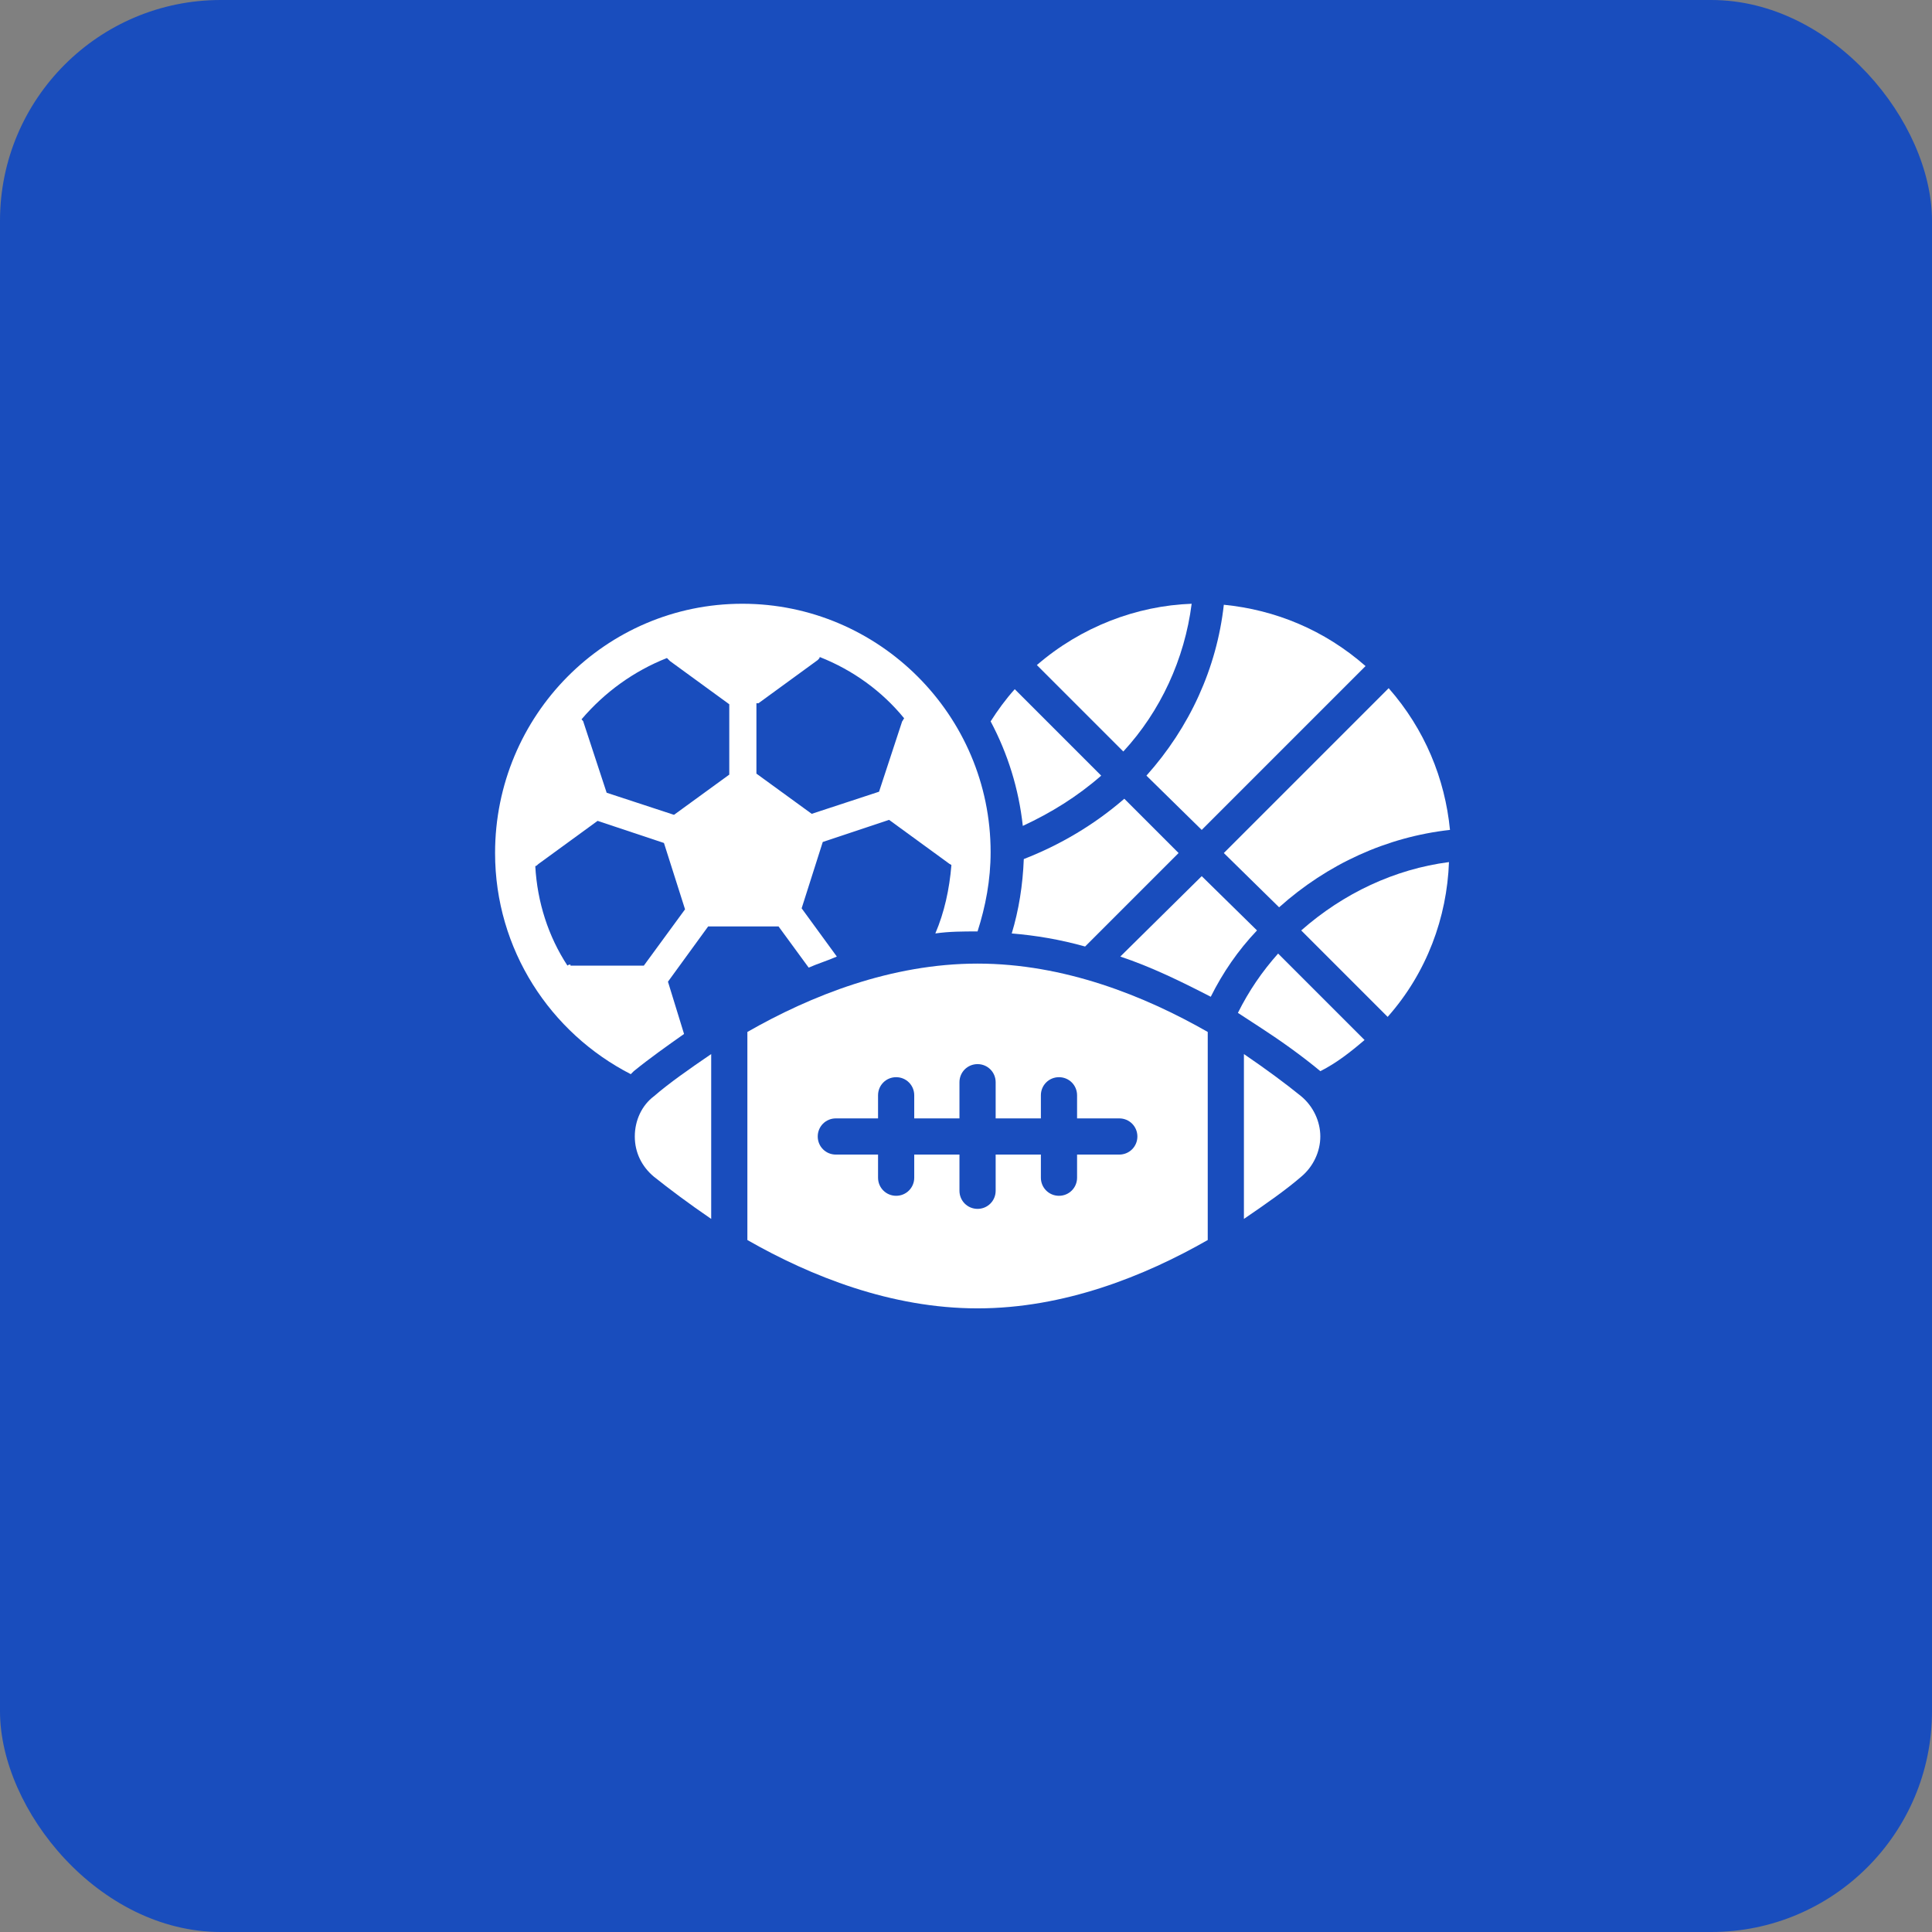 <svg width="140" height="140" viewBox="0 0 140 140" fill="none" xmlns="http://www.w3.org/2000/svg">
<rect x="0" y="0" width="140" height="140" fill="#808080" stroke="none"/>
<rect width="140" height="140" rx="16" fill="#194DBD"/>
<path d="M89.703 73.396L91.378 74.488C92.835 75.435 94.365 76.528 95.676 77.62C96.841 77.037 97.861 76.236 98.881 75.362L92.617 69.098C91.451 70.409 90.504 71.793 89.703 73.396Z" fill="white"/>
<path d="M87.081 63.489L81.181 69.316C83.366 70.044 85.478 71.064 87.736 72.229C88.61 70.481 89.703 68.879 91.087 67.422L87.081 63.489Z" fill="white"/>
<path d="M74.188 62.251C74.115 64.144 73.824 65.965 73.314 67.641C75.062 67.786 76.81 68.078 78.631 68.588L85.405 61.814L81.472 57.88C79.287 59.774 76.81 61.231 74.188 62.251Z" fill="white"/>
<path d="M94.291 67.423L100.555 73.687C103.396 70.482 104.853 66.476 104.998 62.47C101.065 62.98 97.35 64.728 94.291 67.423Z" fill="white"/>
<path d="M86.352 43.75C82.346 43.896 78.34 45.425 75.135 48.193L81.399 54.457C84.094 51.544 85.842 47.756 86.352 43.75Z" fill="white"/>
<path d="M92.689 65.747C96.185 62.615 100.482 60.648 105.071 60.138C104.707 56.424 103.25 52.855 100.628 49.868L88.683 61.814L92.689 65.747Z" fill="white"/>
<path d="M79.797 56.206L73.533 49.942C72.877 50.67 72.295 51.471 71.785 52.273C73.023 54.603 73.824 57.153 74.116 59.848C76.155 58.901 78.049 57.736 79.797 56.206Z" fill="white"/>
<path d="M87.081 60.139L98.953 48.266C95.967 45.644 92.398 44.187 88.683 43.823C88.173 48.412 86.207 52.709 83.075 56.206L87.081 60.139Z" fill="white"/>
<path d="M48.403 71.137L51.317 67.131H56.415L58.6 70.117C59.256 69.826 59.984 69.607 60.64 69.316L58.09 65.82L59.62 61.013L64.427 59.41L68.725 62.542C68.798 62.615 68.871 62.615 68.943 62.688C68.798 64.436 68.433 66.111 67.778 67.641C68.798 67.495 69.817 67.495 70.764 67.495H70.837C71.42 65.674 71.784 63.78 71.784 61.741C71.784 51.835 63.699 43.75 53.793 43.75C43.887 43.75 35.875 51.835 35.875 61.814C35.875 68.806 39.881 74.852 45.708 77.838C45.781 77.765 45.854 77.692 45.927 77.62C47.092 76.673 48.33 75.799 49.569 74.925L48.403 71.137ZM54.959 50.961L59.256 47.829C59.329 47.756 59.402 47.683 59.402 47.61C61.805 48.557 63.918 50.087 65.52 52.053C65.447 52.126 65.447 52.199 65.374 52.272L63.699 57.371L58.819 58.973L54.813 56.06V50.961H54.959ZM48.33 47.683C48.403 47.756 48.476 47.829 48.549 47.902L52.846 51.034V56.132L48.84 59.046L43.96 57.444L42.285 52.345C42.285 52.272 42.212 52.199 42.139 52.126C43.814 50.16 45.927 48.63 48.33 47.683ZM41.338 69.899C41.265 69.899 41.192 69.899 41.119 69.972C39.735 67.859 38.934 65.383 38.788 62.761C38.861 62.761 38.934 62.688 39.007 62.615L43.304 59.483L48.112 61.085L49.641 65.893L46.655 69.972H41.338V69.899Z" fill="white"/>
<path d="M46 82.354C46 83.519 46.51 84.539 47.384 85.268C48.477 86.142 49.933 87.234 51.536 88.327V76.381C49.933 77.474 48.477 78.494 47.384 79.441C46.51 80.096 46 81.189 46 82.354Z" fill="white"/>
<path d="M54.158 74.779V89.857C58.746 92.479 64.573 94.809 70.838 94.809C77.102 94.809 82.929 92.479 87.517 89.857V74.779C82.929 72.157 77.102 69.826 70.838 69.826C64.573 69.826 58.746 72.157 54.158 74.779ZM72.149 78.421V81.043H75.426V79.368C75.426 78.639 76.009 78.057 76.737 78.057C77.466 78.057 78.049 78.639 78.049 79.368V81.043H81.108C81.836 81.043 82.419 81.626 82.419 82.354C82.419 83.083 81.836 83.665 81.108 83.665H78.049V85.341C78.049 86.069 77.466 86.652 76.737 86.652C76.009 86.652 75.426 86.069 75.426 85.341V83.665H72.149V86.287C72.149 87.016 71.566 87.599 70.838 87.599C70.109 87.599 69.526 87.016 69.526 86.287V83.665H66.249V85.341C66.249 86.069 65.666 86.652 64.938 86.652C64.209 86.652 63.627 86.069 63.627 85.341V83.665H60.567C59.839 83.665 59.256 83.083 59.256 82.354C59.256 81.626 59.839 81.043 60.567 81.043H63.627V79.368C63.627 78.639 64.209 78.057 64.938 78.057C65.666 78.057 66.249 78.639 66.249 79.368V81.043H69.526V78.421C69.526 77.693 70.109 77.11 70.838 77.11C71.566 77.11 72.149 77.693 72.149 78.421Z" fill="white"/>
<path d="M90.139 76.381V88.327C91.741 87.234 93.198 86.215 94.291 85.268C95.165 84.539 95.675 83.447 95.675 82.354C95.675 81.261 95.165 80.169 94.291 79.441C93.125 78.494 91.741 77.474 90.139 76.381Z" fill="white"/>
</svg>
